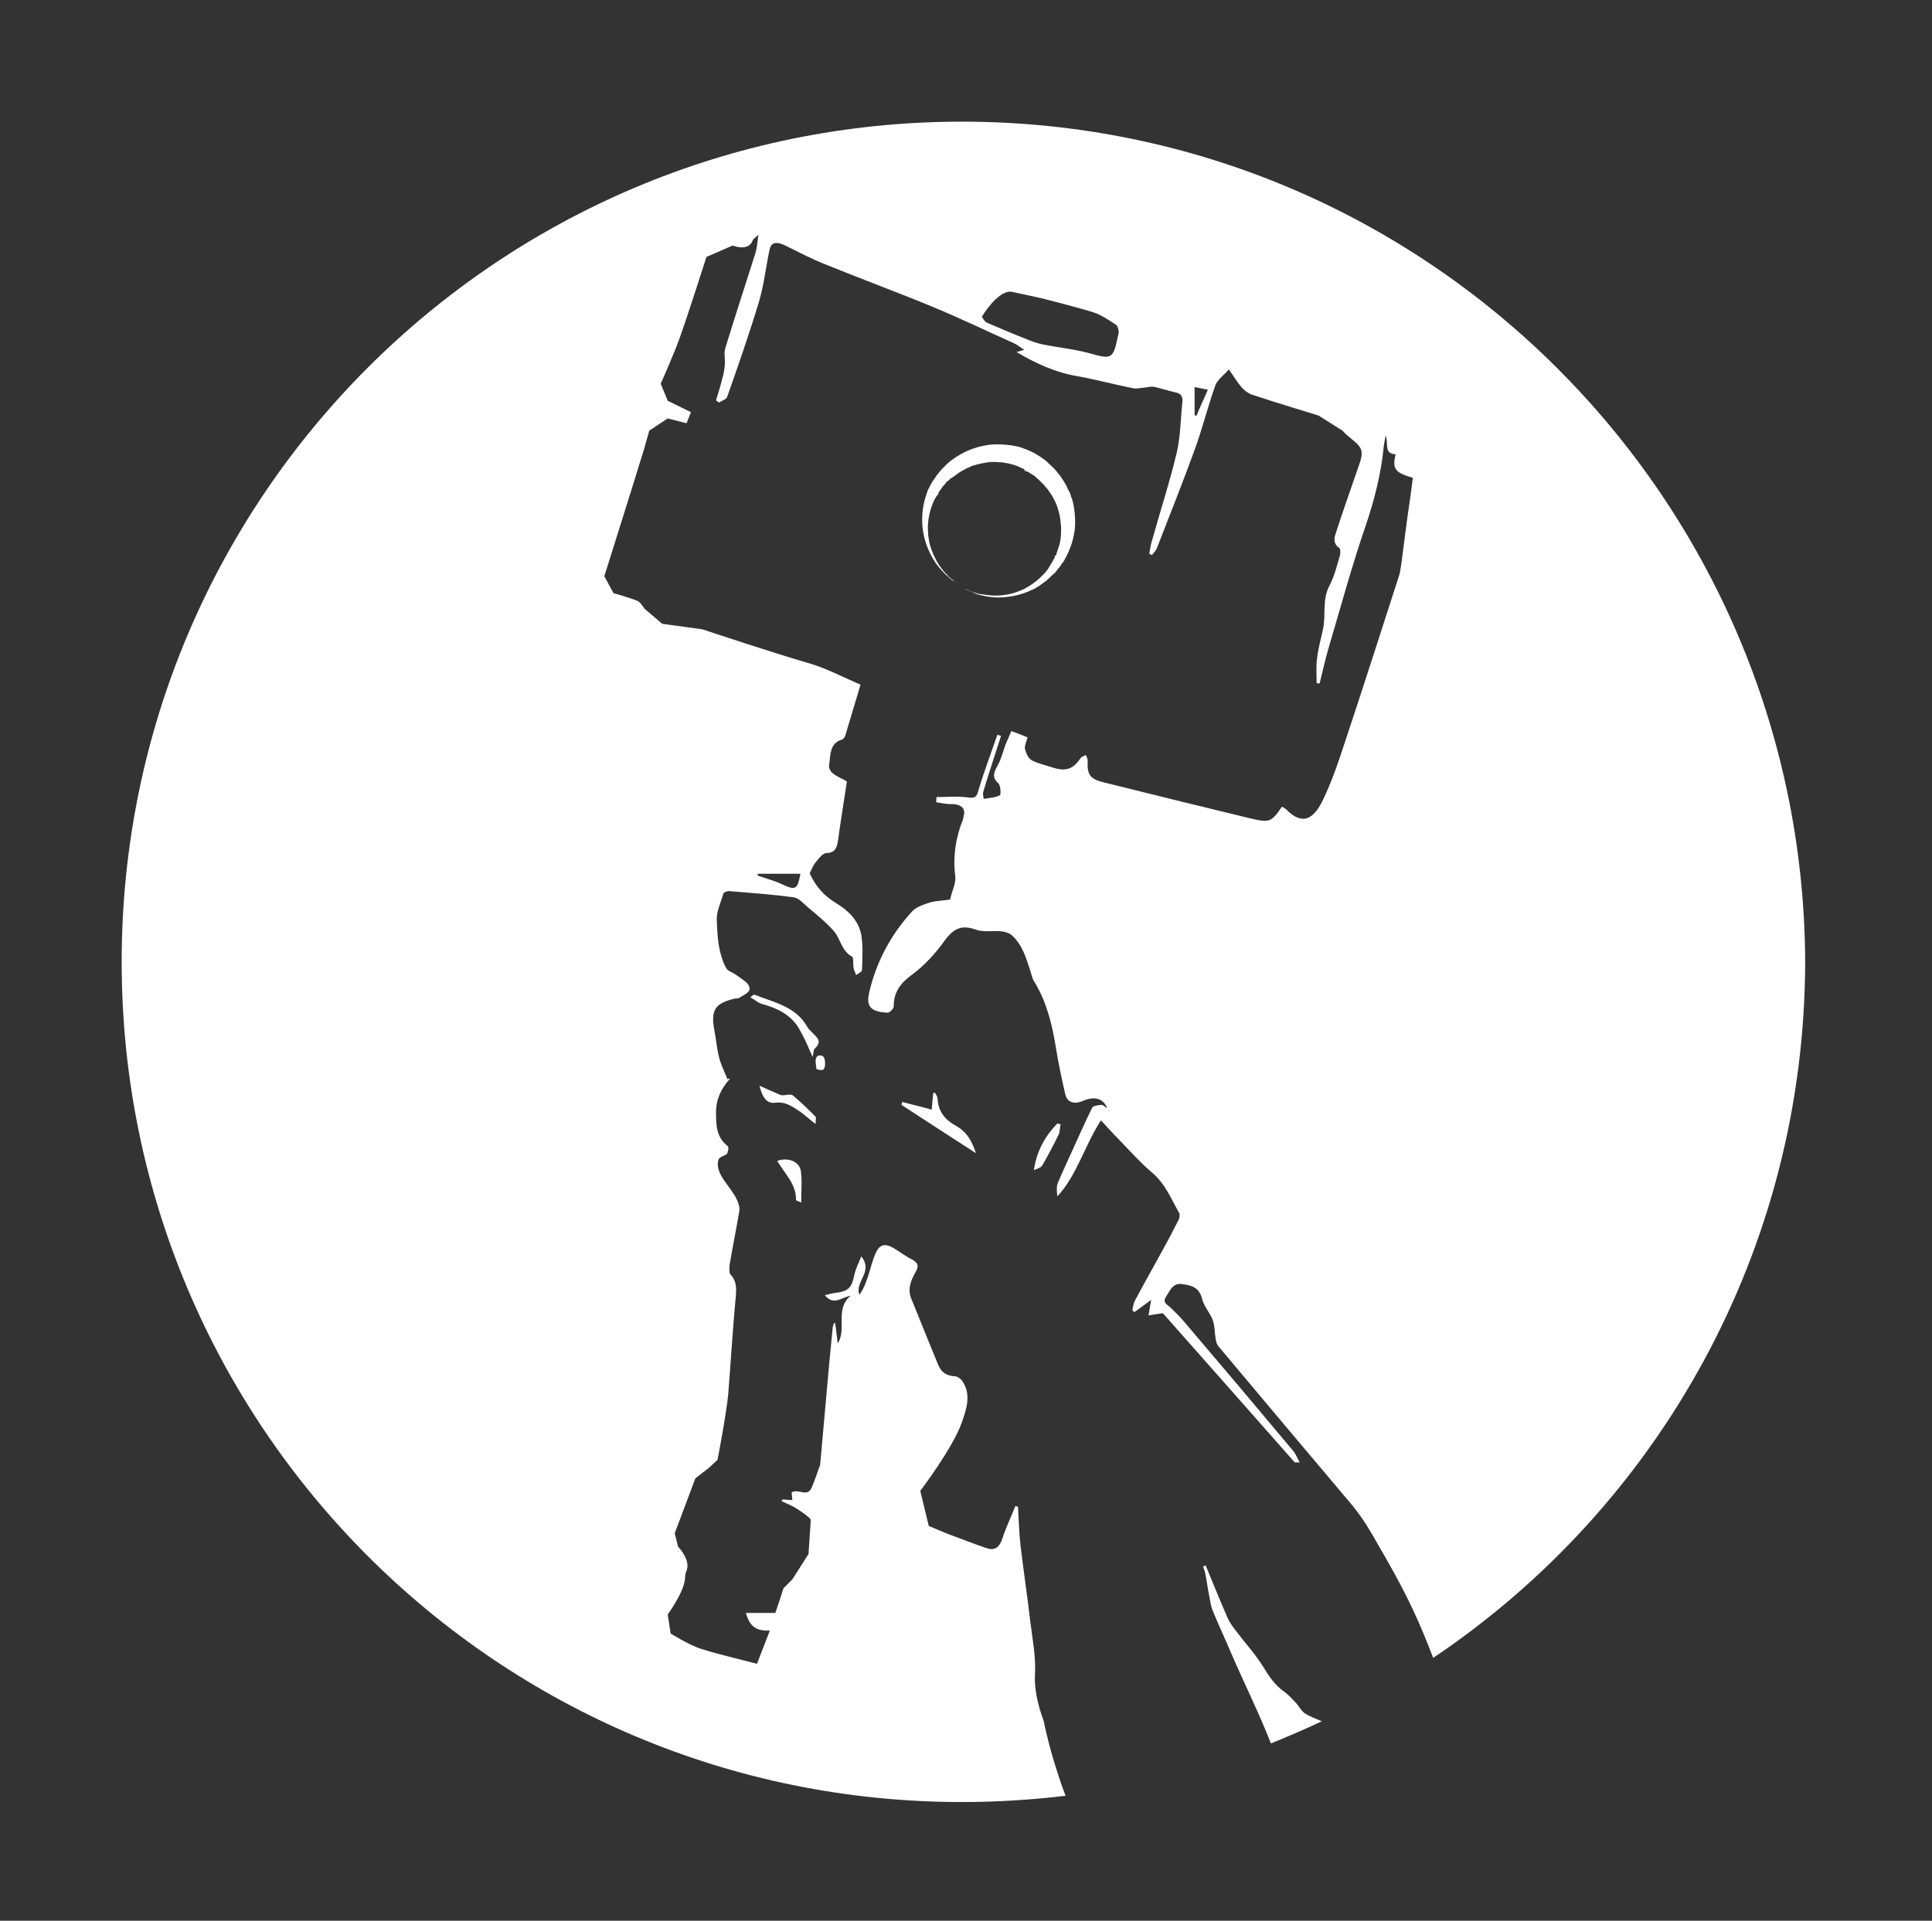 <?xml version="1.0" encoding="utf-8"?>
<!-- Generator: Adobe Illustrator 19.0.0, SVG Export Plug-In . SVG Version: 6.00 Build 0)  -->
<svg version="1.1" id="Layer_1" xmlns="http://www.w3.org/2000/svg" xmlns:xlink="http://www.w3.org/1999/xlink" x="0px" y="0px"
	 viewBox="0 0 524 521" style="enable-background:new 0 0 524 521;" xml:space="preserve">
<rect x="0" y="0" width="524" height="521" fill="#333333" stroke="none"/>
<style type="text/css">
	.st0{fill:#FFFFFF;}
</style>
<g id="XMLID_2445_">
	<path id="XMLID_2599_" class="st0" d="M217.2,317.6c0.4,2.7,0.1,5.5,0.1,8.6c-0.7-0.4-1.4-0.5-1.4-0.7c0.1-4.3-3.1-7.2-5.1-10.6
		C213.8,313.8,216.8,315.1,217.2,317.6z"/>
	<path id="XMLID_2598_" class="st0" d="M221.2,304.9c-1.9-1.5-3.4-2.9-5-3.9c-1.7-1.1-3.4-2.2-5.9-1.9c-2.4,0.4-3.6-1.6-4.3-4.6
		c2,0.9,3.5,1.6,5,2.2c0.4,0.2,0.8,0.4,1.2,0.4c0.9,0,2.2-0.4,2.8,0c2.2,1.8,4.2,3.8,6.2,5.8C221.4,303.2,221.2,303.9,221.2,304.9z"
		/>
	<path id="XMLID_2597_" class="st0" d="M206.6,272.3c-1-0.3-1.9-1.1-3.1-1.8c0.8-0.6,1-0.8,1.1-0.7c5.3,2.1,11.3,3.2,14.4,8.8
		c0.3,0.6,0.9,1,1.3,1.5c1.3,1.3,2.8,2.4,0.7,4.3c-0.4,0.3-0.3,1.1-0.6,2.3c-1.2-2.7-2.1-4.9-3.3-7
		C214.9,275.4,211,273.5,206.6,272.3z"/>
	<path id="XMLID_2596_" class="st0" d="M221.4,289.9c0-1.1-0.6-2.6,0.3-3.4c0.4-0.3,1.2-0.3,1.6,0.1c0.6,0.6,0.7,3,0,3.5
		C222.8,290.5,221.4,290,221.4,289.9z"/>
	<path id="XMLID_2595_" class="st0" d="M264.7,312.8c-6.8-4.4-13.5-8.7-20.2-13.1c0.1-0.3,0.1-0.5,0.2-0.8c2.6,0.7,5.2,1.3,8,2.1
		c0.1-1.5,0.3-3,0.4-4.5c0.2,0,0.4-0.1,0.5-0.1c0.3,0.6,0.7,1.1,0.7,1.7c0.2,3.5,2.1,5.7,5,7.3C262.4,307.1,263.7,309.8,264.7,312.8
		z"/>
	<path id="XMLID_2594_" class="st0" d="M286.3,151.1l-0.3,0.6l0.1-0.6l-0.1-0.3v0l0.2,0l0.1-0.1l0.1-0.1c0.1-0.2,0.2-0.4,0.2-0.6
		c0.1-0.2,0.1-0.4,0.2-0.6c0.1-0.2,0.1-0.4,0.2-0.6c0.1-0.2,0.1-0.4,0.2-0.6c0.5-1.5,0.6-3.1,0.6-4.8c0-0.4,0-0.8-0.1-1.2
		c0-0.4-0.1-0.8-0.1-1.2l-0.1-0.6l-0.1-0.6c-0.1-0.4-0.2-0.8-0.3-1.2c-0.4-1.6-1.1-3.1-2-4.5l-0.7-1c-0.2-0.4-0.5-0.6-0.8-1
		l-0.4-0.5c-0.1-0.2-0.3-0.3-0.4-0.4c-0.3-0.3-0.6-0.6-0.9-0.9c-0.3-0.3-0.6-0.5-0.9-0.8l-0.2-0.2l-0.2-0.2l-0.5-0.3l-0.5-0.3
		c-0.1-0.1-0.2-0.1-0.3-0.2l-0.3-0.2l-1.1-0.5l0,0.2h0c0,0,0,0,0,0l0,0H278c0,0,0-0.2,0-0.2l0,0.1l0,0.1h0.1l0-0.1l0,0.1h0l-0.1-0.2
		l-0.1-0.2l-0.3-0.2l-0.6-0.3c-0.4-0.2-0.8-0.3-1.1-0.5c-0.8-0.3-1.6-0.5-2.4-0.7c-0.4-0.1-0.8-0.1-1.2-0.2c-0.2,0-0.4-0.1-0.6-0.1
		l-0.6,0c-0.4,0-0.8-0.1-1.2-0.1l-1.2,0c-1.6,0.2-3.3,0.5-4.8,1c-0.4,0.1-0.8,0.3-1.1,0.5l-0.6,0.2l-0.5,0.3
		c-0.4,0.2-0.7,0.4-1.1,0.6c-0.3,0.2-0.7,0.4-1,0.7c-0.4,0.2-0.6,0.5-1,0.7c-0.3,0.3-0.6,0.3-0.9,0.6c-0.3,0.3-0.6,0.7-0.9,0.7
		c-0.3,0.5-0.5,0.7-0.8,1c-0.5,0.5-1,1.4-1.5,2.1l-0.1,0.1l0,0.1l0.3,0l0.4,0v0l-0.4,0l-0.3,0.2l-0.4,0.5c-0.2,0.3-0.4,0.7-0.6,1
		c-1.3,2.8-1.9,5.8-1.7,8.6c0,0.7,0.1,1.4,0.2,2c0.3,2,1,3.8,1.8,5.3c0.1,0.1,0.1,0.3,0.2,0.4c0.1,0.3,0.3,0.5,0.4,0.7
		c0.1,0.2,0.3,0.5,0.4,0.7c0.3,0.4,0.6,0.8,0.9,1.2c0.2,0.2,0.3,0.4,0.5,0.6c0.4,0.4,0.8,0.8,1.1,1.2c0.3,0.3,0.6,0.6,0.9,0.8
		c0.3,0.2,0.6,0.4,0.8,0.6c0.3,0.2,0.5,0.4,0.7,0.5c0.2,0.2,0.5,0.3,0.6,0.4c0.5,0.3,0.8,0.5,1,0.6c-0.2-0.1-0.5-0.3-1-0.6
		c-0.1-0.1-0.2-0.1-0.3-0.2c0,0,0,0,0,0c-0.1-0.1-0.2-0.1-0.3-0.2c0,0,0,0,0,0c0,0-0.1-0.1-0.1-0.1c-0.2-0.1-0.4-0.3-0.6-0.4
		c-0.1,0-0.1-0.1-0.2-0.1c0,0,0,0-0.1,0c-0.2-0.1-0.4-0.3-0.6-0.4c-0.3-0.2-0.6-0.5-0.9-0.8c-1.2-1.1-2.7-2.6-3.9-4.6
		c-1.2-2-2.3-4.5-2.8-7.4c-0.5-2.9-0.4-6.2,0.6-9.5c0.1-0.4,0.3-0.8,0.4-1.2l0.2-0.6l0.1-0.3l0.2-0.3c0.4-0.8,0.7-1.5,1.3-2.3
		c0.3-0.4,0.5-0.8,0.8-1.2c0.3-0.4,0.6-0.7,0.9-1.1c0.3-0.4,0.6-0.7,1-1.1l0.5-0.5c0.2-0.2,0.3-0.3,0.5-0.5c1.4-1.3,3.2-2.4,5-3.3
		c0.5-0.2,0.9-0.4,1.4-0.6c0.5-0.2,1-0.3,1.5-0.5l0.7-0.2c0.3-0.1,0.5-0.1,0.8-0.2c0.5-0.1,1-0.2,1.6-0.3c2.1-0.3,4.2-0.2,6.4,0.1
		l1.6,0.3l0.4,0.1l0.4,0.1l0.8,0.3c0.5,0.2,1,0.3,1.5,0.6l0.7,0.3l0.4,0.2l0.2,0.1l0.1,0l0,0c0,0,0,0,0,0c0,0,0.1,0,0.1,0.1l1.2,0.7
		l0.3,0.2c0.1,0.1,0.2,0.1,0.3,0.2l0.7,0.5l0.7,0.5l0.3,0.3l0.3,0.3c0.4,0.4,0.8,0.7,1.2,1.1c1.5,1.5,2.8,3.3,3.8,5.2
		c0.2,0.5,0.4,1,0.7,1.4c0.1,0.2,0.2,0.5,0.3,0.7l0.2,0.7c0.2,0.5,0.4,1,0.5,1.5c0.1,0.5,0.2,1,0.3,1.5c0.3,2,0.4,4,0.2,6
		c-0.3,1.9-0.7,3.8-1.5,5.5c-0.3,0.9-0.8,1.7-1.2,2.5l-0.2,0.4l-0.2,0.3l-0.4,0.5c-0.2,0.3-0.4,0.7-0.7,1c-0.3,0.3-0.6,0.7-0.8,1
		c-0.1,0.2-0.3,0.3-0.4,0.5l-0.5,0.4c-0.3,0.3-0.6,0.6-0.9,0.9c-0.3,0.3-0.6,0.5-0.9,0.8c-0.6,0.5-1.3,0.9-1.9,1.4
		c-0.3,0.2-0.7,0.4-1,0.6c-0.3,0.2-0.7,0.4-1,0.5c-2.7,1.3-5.3,1.8-7.6,2c-2.3,0.2-4.4-0.1-6-0.5c-0.4-0.1-0.8-0.2-1.2-0.3
		c-0.2-0.1-0.3-0.1-0.5-0.2c-0.1,0-0.2-0.1-0.2-0.1c-0.1,0-0.2,0-0.2-0.1c-0.2-0.1-0.5-0.2-0.7-0.3c-0.1-0.1-0.3-0.1-0.4-0.2
		c0,0,0,0-0.1,0c-0.1-0.1-0.2-0.1-0.3-0.1c-0.5-0.2-0.8-0.4-1-0.5c0.2,0.1,0.5,0.2,1,0.4c0.2,0.1,0.4,0.2,0.7,0.3
		c0.3,0.1,0.5,0.2,0.8,0.3c0.3,0.1,0.6,0.2,1,0.3c0.4,0.1,0.7,0.2,1.2,0.2c1.6,0.3,3.7,0.5,5.9,0.2c2.3-0.3,4.8-1.1,7.1-2.6
		c1.2-0.8,2.3-1.6,3.3-2.7c0.3-0.3,0.5-0.5,0.8-0.8c0.2-0.3,0.5-0.6,0.7-0.9l0.3-0.5c0.1-0.2,0.2-0.3,0.3-0.5
		c0.1-0.2,0.2-0.3,0.3-0.5c0.1-0.2,0.2-0.3,0.3-0.5c0.2-0.3,0.4-0.7,0.6-1.1L286.3,151.1z"/>
	<path id="XMLID_2593_" class="st0" d="M287.2,307.6c-1.4,2.9-2.9,5.7-4.5,8.5c-0.4,0.7-1.5,0.9-2.3,1.3c0.8-5.3,3.1-9.3,6.4-12.7
		c0.3,0.1,0.6,0.2,0.9,0.3C287.4,305.8,287.5,306.8,287.2,307.6z"/>
	<path id="XMLID_2592_" class="st0" d="M354,464.8c1.4,0.9,3,1.4,4.5,2.1c-4.5,2.1-9.1,4.1-13.8,6c-3.2-8.2-7.2-16.2-10.7-24.3
		c-1.6-3.8-3.4-7.6-5-11.5c-0.6-1.4-0.8-3-1.1-4.6c-0.4-1.9-0.6-3.8-1-5.7c-0.1-0.6-0.4-1.2-0.6-1.9c0.2-0.1,0.5-0.2,0.7-0.3
		c1.9,4.6,3.8,9.3,5.8,13.9c0.6,1.5,1.6,2.8,2.6,4.1c2.4,3.2,5.1,6.1,7.2,9.5c1.6,2.6,3.1,4.9,5.6,6.7c1.2,0.8,2.2,2,3.2,3
		C352.4,462.9,353,464.2,354,464.8z"/>
	<path id="XMLID_2586_" class="st0" d="M260.9,33C135,33,33,135,33,260.9c0,125.9,102,227.9,227.9,227.9c9.5,0,18.9-0.6,28.1-1.7
		c-0.6-1.6-1.2-3.2-1.7-4.8c-1.3-3.9-2.5-7.9-3.4-11.8c-0.3-1.2-0.6-2.4-0.8-3.6c-1.7-4.6-2.6-9-2.4-12.6c0.3-4.9-0.7-9.8-1.3-14.8
		c-0.8-6.8-1.8-13.5-2.6-20.2c-0.4-3.5-0.5-7.1-0.7-10.6c-0.2-0.1-0.5-0.1-0.7-0.2c-1.2,3-2.6,5.9-3.6,9c-0.8,2.3-2.1,3.2-4.3,2.4
		c-3.3-1.1-6.5-2.4-9.8-3.6c-1.9-0.7-5.8-2.4-5.8-2.4l-2.3-9.5c0,0,8.8-11.6,11.2-18.4c1.2-3.5,2.8-7.6,0.2-11.4
		c-0.4-0.6-1.4-1.3-2.1-1.3c-2.2-0.1-3.6-1.1-4.4-3c-2.5-6-4.9-12.1-7.4-18.2c-1-2.5,0-4.9,1.2-7c1-1.7,0.7-2.6-1-3.5
		c-1.8-0.9-3.3-2.1-5-3.1c-2.3-1.3-3.7-1-4.8,1.4c-0.9,2-1.4,4.3-2.1,6.4c-0.6,1.7-1.2,3.4-2.3,4.9c-1.4-3.5,3.9-6.2,0.5-10.4
		c-0.8,2-1.6,3.5-1.9,5.1c-0.7,3.4-1.6,4.4-5.2,4.8c-0.9,0.1-1.7,0.4-2.8,0.6c2.5,3.1,4.7,0.4,7,0.2c-4.4,3.6-0.9,8.9-3.5,12.9
		c-0.2-1.8-0.4-3.7-0.7-5.5c-0.1,0-0.2,0-0.3-0.1c-0.2,0.6-0.4,1.2-0.4,1.8c-0.6,6.1-1.2,12.2-1.7,18.2c-0.5,6-1.1,11.9-1.6,17.9
		c0,0.4-0.1,0.9-0.3,1.3c-0.7,1.9-1.3,3.8-2.1,5.6c-1.2,2.6-3.5,0.1-5.4,1.2c0.1,0.6,0.1,1.3,0.2,2.1c-0.9-0.1-1.8-0.1-2.7-0.2
		c-0.1,0.2-0.1,0.3-0.2,0.5c1.1,0.5,2.3,1,3.4,1.6c1.5,0.9,3,1.9,4.3,3.1c0.3,0.3,0.1,1.3,0.1,1.9c-0.2,2.6-0.5,7.7-0.5,7.7
		l-4.4,6.9l-2.4,2.4c0,0-1.5,4.7-2.2,6.7h-8c1.1,4,3.1,4.9,6.5,4.8c-1.2,3-2.3,6-3.5,9c-5.2-1.4-10.3-2.5-15.3-4.1
		c-2.9-0.9-8.1-4.1-8.1-4.1l-0.8-5.2c0,0,4.4-5.9,4.7-9.8c0-0.6,0.1-1.3,0.3-1.8c1.5-3-2.2-6.8-2.2-6.8l-0.9-3.6l5.6-14.9l3.6-2.8
		l2.4-2.2c0,0,2.3-11.8,2.9-17.7c0.7-8.7,1.2-17.4,2-26c0.2-2.4,0.5-4.5-1.3-6.5c-0.5-0.5-0.4-1.9-0.3-2.8c0.8-4.8,1.8-9.6,2.6-14.4
		c0.2-1.1-0.2-2.3-0.7-3.3c-1.6-3.5-5.9-6.8-5-10.5c0.3-1.3,2-1.2,2.4-1.9c0.3-0.5,0.5-1.7,0.2-2c-3.1-2.4-3.2-5.6-3.2-9.1
		c0-3.7,1.4-6.5,3.7-9.1c0.1-0.1,0-0.2-0.6,0c-0.8-2-1.8-3.9-2.3-6c-0.6-2.4-0.8-5-1.3-7.5c-0.9-5.2,0.2-7,5.4-8.3
		c0.5-0.1,1.1,0,1.5-0.3c1-0.6,2.6-1.4,2.7-2.2c0.1-1.7-1.7-2.5-3-3.5c-2.7-2.1-2.8-0.7-4.1-3.9c-1.5-3.9-1.6-7.2-1.8-11.4
		c-0.1-2.4,1.1-4.8,1.8-7.2c0.1-0.4,1-0.7,1.5-0.7c5.9,0.5,11.8,0.9,17.6,1.7c1.3,0.2,2.6,1.6,3.7,2.6c2.5,2.1,5.1,4.2,7.2,6.6
		c1.8,2.1,2,5.3,4.9,6.9c0.5,0.3,0.2,1.9,0.4,3c0.1,0.7,0.5,1.3,0.7,2c0.6-0.5,1.6-0.9,1.6-1.4c0.1-3.2,0.3-6.4-0.2-9.5
		c-0.7-3.9-3.6-6.7-6.8-8.6c-3.3-2-5.6-4.6-7.2-8.1c0.5-1,0.9-2.2,1.7-3.1c0.8-1,1.9-2.4,2.8-2.4c2.6-0.1,2.9-1.6,3.2-3.5
		c0.7-5.3,1.6-10.5,2.4-15.9c-0.3-0.2-0.6-0.4-1-0.6c-1.8-0.9-4.2-1.9-3.8-4.1c0.4-2.4,0-5.7,3.5-6.7c0.3-0.1,0.7-0.6,0.8-0.9
		c1.4-4.6,2.8-9.3,4.2-14c-5-2.1-9.4-4.5-14-5.8c-9.7-2.8-28.9-9.2-28.9-9.2l-10.9-1.5l-4.8-4.1c0,0-1.1-1.8-1.9-2.1
		c-2.1-0.9-6.5-2.1-6.5-2.1l-2.5-4.6c0,0,7.2-22.8,10.7-34.2c0.5-1.7,1.5-5.3,1.5-5.3l5-3.3c0,0,3.2,0.8,5.1,1.3
		c0.4-0.9,0.7-1.8,1.2-3c-2.2-1.1-6.3-3.1-6.3-3.1l-1.9-4.6c0,0,3.6-8.1,5.1-12.3c2.6-7.3,7.3-22.1,7.3-22.1l7.1-3.1
		c0,0,4.4,1.8,5.5-1.5c0.1-0.3,0.6-0.6,1.5-1.4c-0.3,2.1-0.4,3.5-0.8,4.9c-2.7,8.6-5.6,17.3-8.2,25.9c-0.4,1.3,0,2.8-0.1,4.2
		c-0.1,1.4-0.3,2.7-0.7,4c-0.5,2-1.1,3.9-1.7,5.9c0.3,0.2,0.5,0.4,0.8,0.6c0.7-0.5,1.9-0.8,2.2-1.5c3-8.5,6-17.1,8.6-25.7
		c1.4-4.6,1.9-9.5,2.9-14.2c0.4-2.1,1.8-2.4,4.3-1.2c3.5,1.7,7,3.6,10.6,5c9.8,4,19.6,7.6,29.3,11.6c7.5,3.1,14.7,6.6,22.1,9.9
		c0.9,0.4,1.7,1.1,2.8,1.8c-0.9,0.2-1.3,0.4-2.1,0.6c5.3,3.1,10.5,5.5,16.3,6.5c5.1,0.9,10.2,2.3,15.3,3.3c1.1,0.2,2.2-0.1,3.4-0.2
		c0.7-0.1,1.5-0.3,2.2-0.2c1.9,0.4,3.9,1.1,5.8,1.5c1.5,0.3,2.1,1,2,2.5c-0.5,4.6-0.5,9.3-1.5,13.7c-2,8.4-4.7,16.6-7,24.9
		c-0.2,0.9-0.3,1.8-0.5,2.7c0.2,0.1,0.5,0.2,0.7,0.4c0.5-0.7,1.2-1.3,1.4-2c3.5-9,7.1-18,10.4-27.1c2-5.6,3.4-11.3,5.4-16.9
		c0.5-1.5,2.2-2.7,3.7-4.4c1.4,2,2.3,3.5,3.4,4.8c0.7,0.8,1.7,1.6,2.7,2c6,2,18.2,5.7,18.2,5.7l6.5,4.1c0,0,1.2,1.3,1.9,1.8
		c3.8,3,4,3.7,2.3,8.4c-2,5.8-4.1,11.7-6,17.6c-0.5,1.4-0.7,2.9,0.9,4c0.4,0.3,0.4,1.4,0.2,2.1c-0.8,2.8-1.5,5.6-2.8,8.1
		c-2.1,3.9-0.9,8.1-1.8,12c-0.6,2.6-1.3,5.3-1.6,7.9c-0.3,2.2-0.1,4.4-0.1,6.6c0.3,0,0.5,0.1,0.8,0.1c0.8-3.2,1.5-6.4,2.4-9.5
		c3.3-11.1,6.3-22.3,10.1-33.3c2.4-7.1,4.2-14.2,4.9-21.5c0.1-0.8,0.3-1.7,0.5-3c0.9,2.1-0.6,5,2.7,5.1c-0.9,4-0.2,5,4.7,6.4
		c-0.4,3.3-0.9,6.7-1.4,10.1c-0.6,4.3-1.1,8.6-1.7,13c-0.2,1.1-0.3,2.3-0.6,3.3c-4.8,14.8-9.5,29.6-14.4,44.3
		c-1.9,5.8-3.8,11.6-6.5,17.1c-2.2,4.4-5.2,6.8-9.7,2.2c-0.3-0.3-0.8-0.6-1.2-0.8c-2.9,4.2-3.3,4.4-8.5,3.2
		c-13.3-3.2-26.6-6.5-39.9-9.8c-3.7-0.9-4.5-2.1-4.3-5.9c0-0.5-0.3-1-0.5-1.5c-0.5,0.3-1.1,0.4-1.4,0.8c-1.9,2.9-3.9,3.7-7.2,2.7
		c-2.1-0.7-4.2-1.1-6.1-2.1c-0.9-0.5-1.5-1.9-1.8-3c-0.2-0.9,0.4-2,0.7-3.2c-1.4-0.6-2.8-1.1-4.4-1.7c-0.6,1.4-1.1,2.5-1.6,3.7
		c-0.7,2-1.2,4-2.2,5.8c-1,1.8-1.5,3.1,0.3,4.7c0.6,0.6,0.7,3,0.4,3.2c-1.3,0.7-2.9,0.7-4.4,1c-0.1-0.7-0.3-1.4-0.1-2
		c1.5-5,3.2-10.1,4.8-15.1c-0.3-0.1-0.7-0.2-1-0.3c-1.7,5-3.6,9.9-5.1,15c-0.5,1.8-0.8,2.3-2.9,2c-2.8-0.4-5.7-0.1-8.5-0.1
		c0,0.5-0.1,0.9-0.1,1.4c1.3,0.2,2.6,0.5,3.9,0.5c2.4-0.1,4.2,0.9,3.6,3.1c-0.1,0.3-0.1,0.7-0.2,1c-2,5-2.8,10.1-2.1,15.6
		c0.2,1.9-1,4-1.4,6.2c-1.8,0.3-4.1,0.3-5.8,0.9c-1.6,0.5-3.5,1.2-4.5,2.3c-5.8,6.3-9.8,13.8-11.7,22.2c-0.9,4.1,1,5,5,5.3
		c0.6,0,1.8-1.2,1.7-1.8c0-4,2-6.4,5.2-8.7c3.3-2.5,6.3-5.8,8.7-9.2c2.5-3.3,4.6-4.2,8.5-2.8c2,0.7,4.5,0.2,6.7,0.4
		c0.9,0.1,2,0.4,2.7,0.9c3.1,2.6,4.1,6.4,5.3,10c0.3,1,0.5,2.1,1.1,2.9c3.2,5.3,4.7,11.2,5.7,17.3c0.7,4.4,1.6,8.7,2.6,13
		c0.5,2.3,2.3,2.9,4.6,2c2.7-1.2,5.5-1.3,6.8,1.9c-0.8-0.5-1.2-1-1.6-0.9c-0.9,0.1-2.2,0.2-2.5,0.8c-2,4-3.8,8.2-5.7,12.3
		c-1.2,2.7-2.5,5.4-3.6,8.1c-0.4,1-0.3,2.3-0.1,3.6c5.4-5.9,7.3-13.7,11.8-20.6c1.6,1.7,3,3.3,4.6,4.9c3,3.1,5.9,6.4,9.2,9.2
		c3.6,3,5.2,7.1,7.4,11c0.3,0.5,0.1,1.6-0.3,2.2c-1.4,2.8-2.9,5.6-4.4,8.3c-2.4,4.4-4.9,8.8-7.3,13.3c-0.4,0.8-0.5,1.7-0.7,2.6
		c0.2,0.2,0.4,0.3,0.6,0.5c1.5-1.1,3-2.2,4.5-3.3c-0.2,1.4-0.5,2.8-0.7,4.2c1.2-0.2,2.4-0.4,3.9-0.6c11.7,13.2,23.7,26.8,35.7,40.4
		c0.1,0.1,0.5,0,1.4,0.1c-0.7-1.3-1.1-2.4-1.8-3.2c-9.7-11.6-19.4-23.1-29.2-34.6c-1.2-1.5-2.6-2.8-4-4.2c-0.8-0.8-2.3-1.3-1.3-2.9
		c1.1-1.6,1.8-3.9,4.4-3.5c2.4,0.3,4.6,0.8,5.4,3.9c0.5,2.1,2.1,3.8,2.9,5.8c0.6,1.6,0.5,3.4,0.8,5.1c0.1,0.7,0.3,1.5,0.7,2
		c12,14.3,24,28.6,36.1,42.9c4.1,4.9,6.1,9.1,9.4,14.7c6.1,10.6,9.5,18.3,12.8,27c60.9-40.9,100.9-110.4,100.9-189.3
		C488.8,135,386.8,33,260.9,33z M217.1,237c-0.8,4-1.1,4.7-4.9,2.9c-2.1-1-4.4-1.6-6.7-2.4c0-0.2,0-0.5,0-0.5H217.1z M303.2,91.2
		c-1.3,6.3-1.7,6.3-7.8,4.6c-4-1.1-8.2-1.5-12.2-2.3c-1.7-0.3-3.4-0.9-5-1.6c-3.6-1.4-7.1-2.9-10.6-4.4c-0.6-0.3-1.3-1.6-1.3-1.6
		s4.1-6.9,7.8-6.8c2.6,0.5,8.8,1.9,8.8,1.9s9.1,2.3,13.6,3.7c2.2,0.7,4.2,2.1,6.2,3.4c0.4,0.3,0.6,1.1,0.7,1.7
		C303.5,90.3,303.3,90.8,303.2,91.2z M324.5,112.8c-0.3-0.1-0.5-0.2-0.5-0.2V105c1,0.2,2.2,0.4,3.6,0.7
		C326.5,108.3,325.4,110.5,324.5,112.8z"/>
	<g id="XMLID_2577_">
		<path id="XMLID_2578_" class="st0" d="M286,151.7c-0.2,0.4-0.4,0.8-0.6,1.1c-0.1,0.2-0.2,0.3-0.3,0.5c0.1-0.2,0.2-0.3,0.3-0.5
			C285.7,152.5,285.8,152.1,286,151.7l0.3-0.6L286,151.7z M278,127.5L278,127.5C278,127.5,278,127.5,278,127.5
			C278,127.6,278,127.6,278,127.5l0,0.1l0,0C278,127.6,278,127.6,278,127.5L278,127.5l-0.2,0l-0.3-0.1l0.3,0.1L278,127.5l0,0.2
			l0,0.1h0V127.5L278,127.5z M256.6,131c-0.3,0-0.5,0.7-0.8,1c-0.5,0.5-1,1.4-1.5,2l-0.1,0.2l0,0.1l0,0l0-0.1l0.1-0.1
			c0.5-0.7,0.9-1.6,1.5-2.1C256.1,131.7,256.4,131,256.6,131L256.6,131z M256.6,131c-0.3,0-0.5,0.7-0.8,1c-0.5,0.5-1,1.4-1.5,2
			l-0.1,0.2l0,0.1l0,0l0-0.1l0.1-0.1c0.5-0.7,0.9-1.6,1.5-2.1C256.1,131.7,256.4,131,256.6,131L256.6,131z M278,127.5L278,127.5
			L278,127.5l-0.2,0l-0.3-0.1l0.3,0.1L278,127.5l0,0.2l0,0.1h0V127.5L278,127.5z M286,151.7c-0.2,0.4-0.4,0.8-0.6,1.1
			c-0.1,0.2-0.2,0.3-0.3,0.5c0.1-0.2,0.2-0.3,0.3-0.5C285.7,152.5,285.8,152.1,286,151.7l0.3-0.6L286,151.7z M278,127.6
			C278,127.6,278,127.6,278,127.6L278,127.6l-0.2-0.1l-0.3-0.1l0.3,0.1L278,127.6L278,127.6C278,127.6,278,127.6,278,127.6
			L278,127.6L278,127.6C278,127.6,278,127.6,278,127.6z"/>
	</g>
</g>
</svg>
